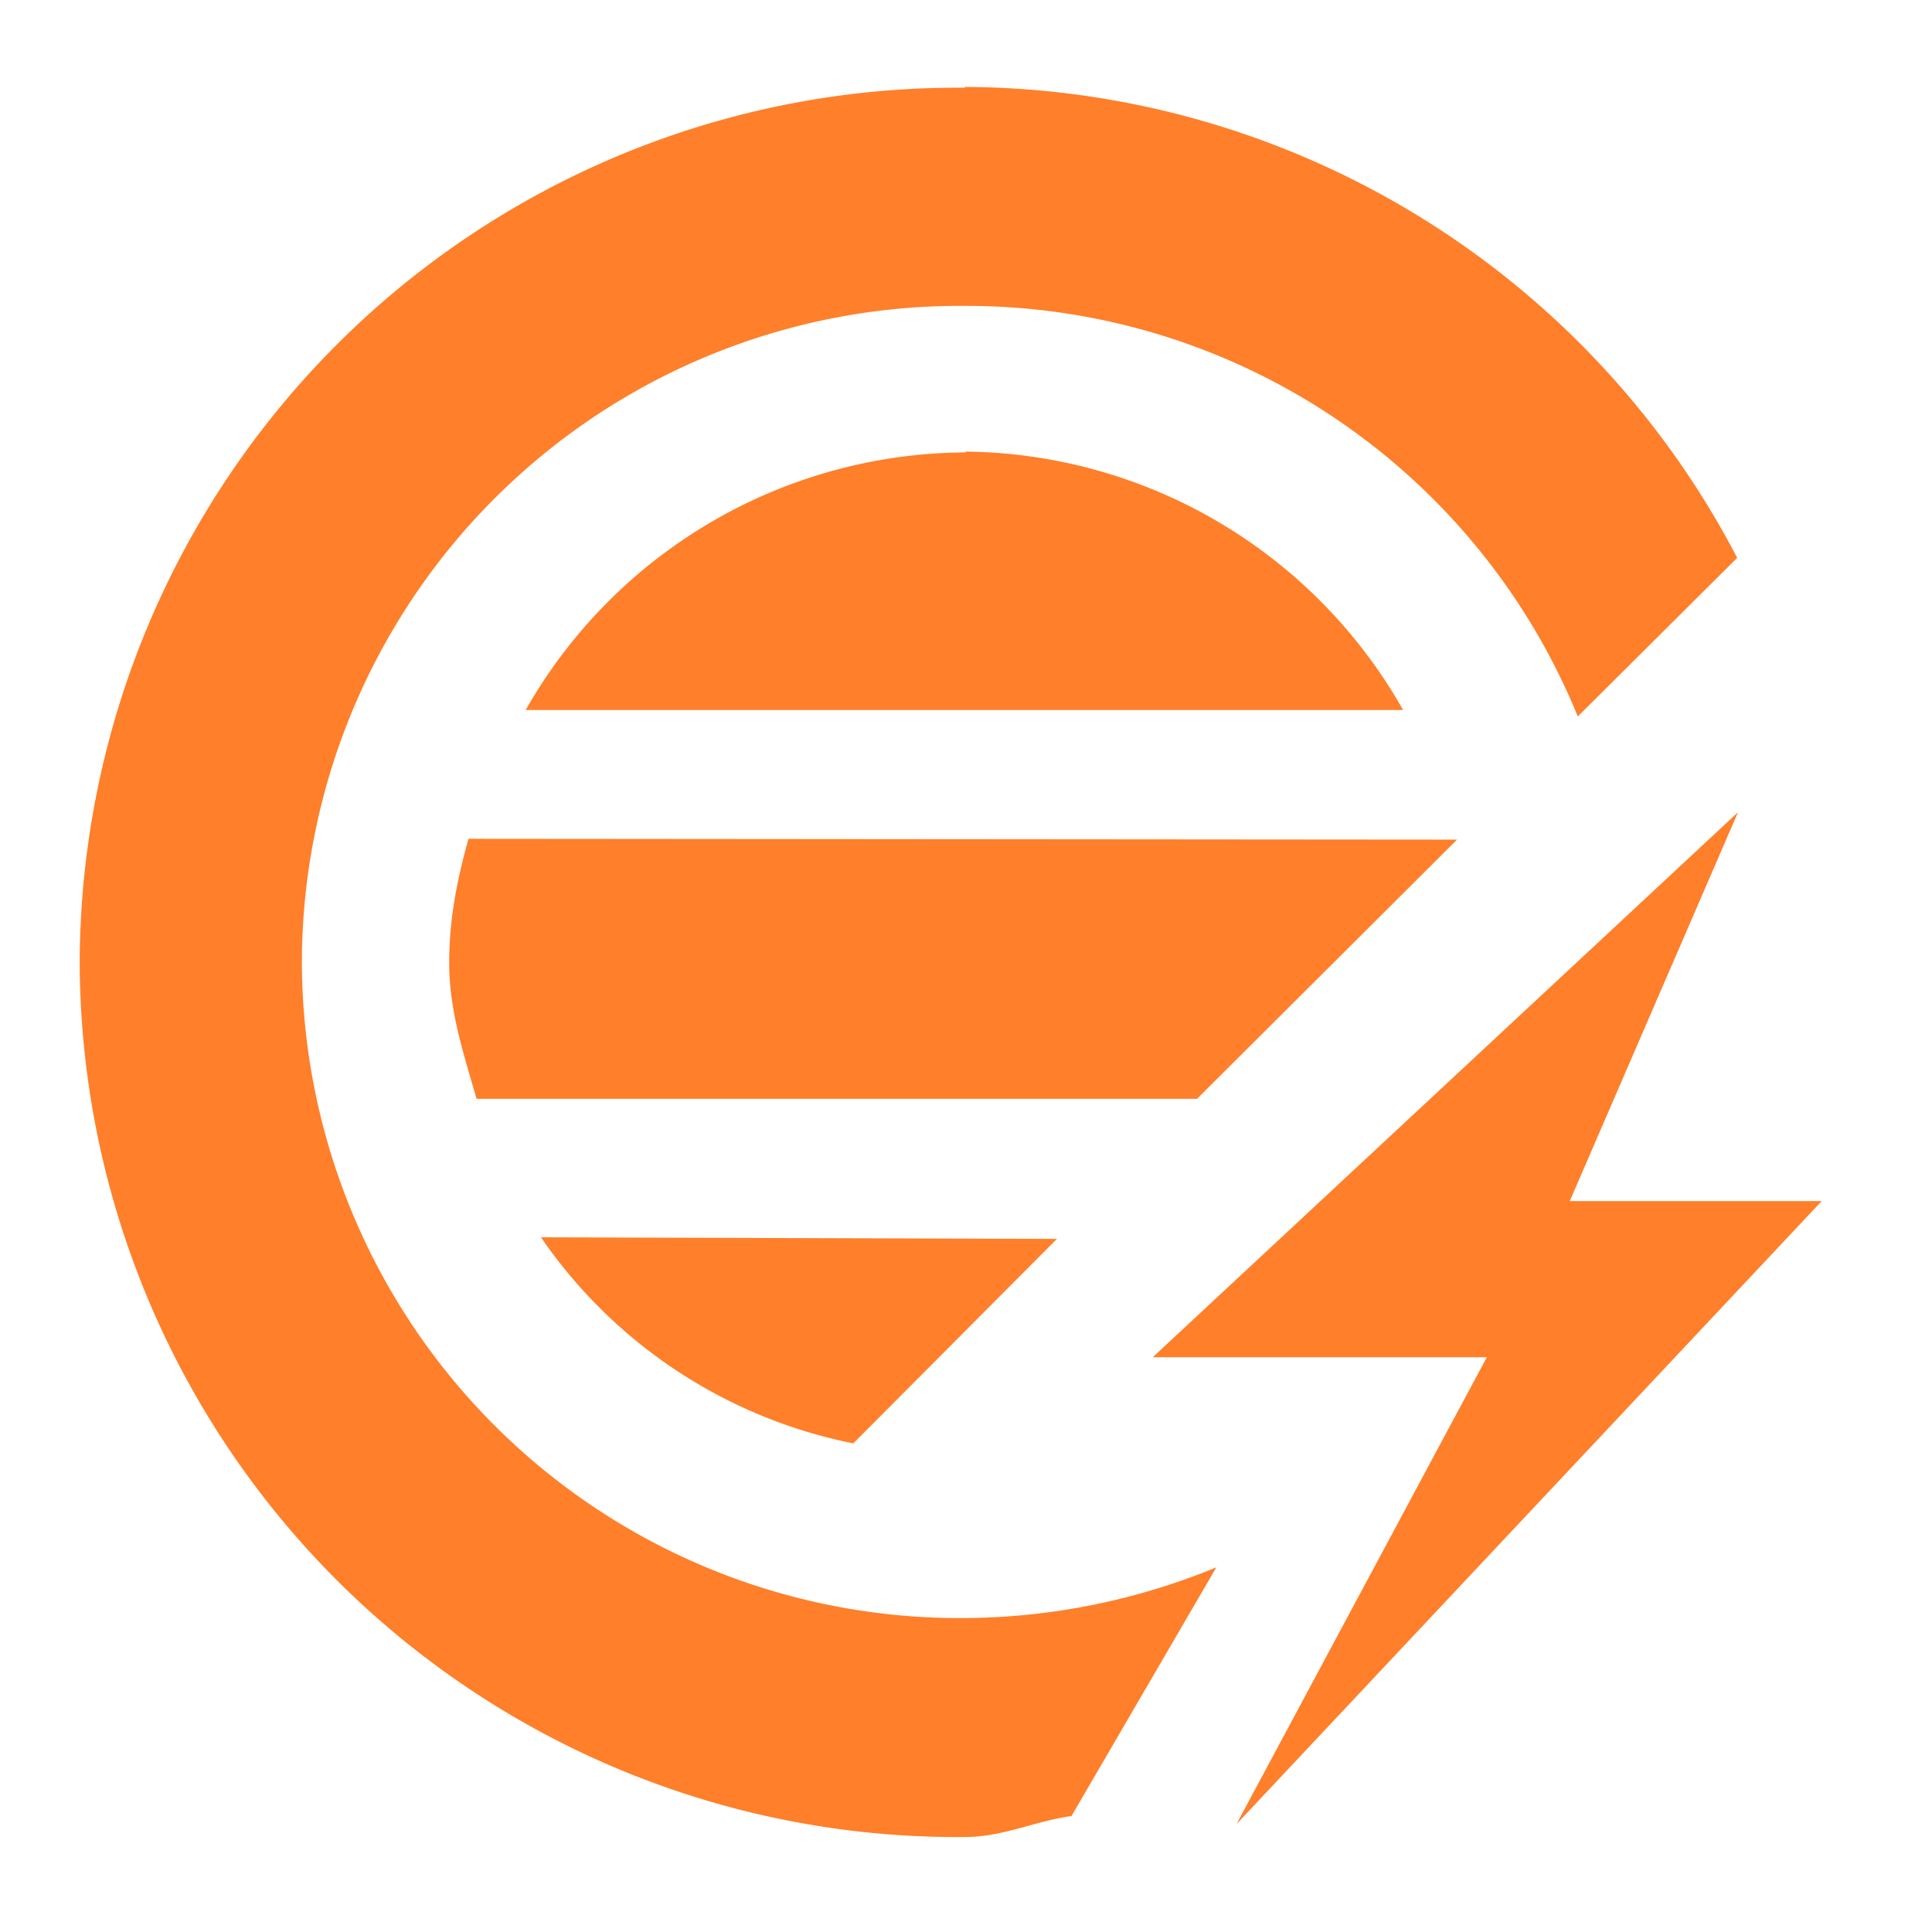 <svg xmlns="http://www.w3.org/2000/svg" width="24" height="24"><path d="M11.99 1.09a10.9 10.9 0 0 0-11 10.87 10.9 10.9 0 0 0 11 10.86c.47 0 .87-.2 1.32-.26l1.8-3.09a8.32 8.32 0 0 1-3.12.63 8.17 8.17 0 0 1-8.24-8.15 8.17 8.17 0 0 1 8.24-8.15A8.2 8.2 0 0 1 19.6 8.9l1.98-1.97a10.87 10.87 0 0 0-9.6-5.85zm0 4.53a6.32 6.32 0 0 0-5.46 3.2h10.9A6.32 6.32 0 0 0 12 5.61zm9.6 4.47l-7.27 6.77h4.15l-3.11 5.8 7.27-7.74H19.5zm-15.77.33c-.14.5-.24.99-.24 1.54 0 .6.18 1.13.34 1.69h8.95l3.23-3.22zm.9 4.95a6.17 6.17 0 0 0 3.88 2.56l2.53-2.54z" fill="#ff7f2a"/></svg>